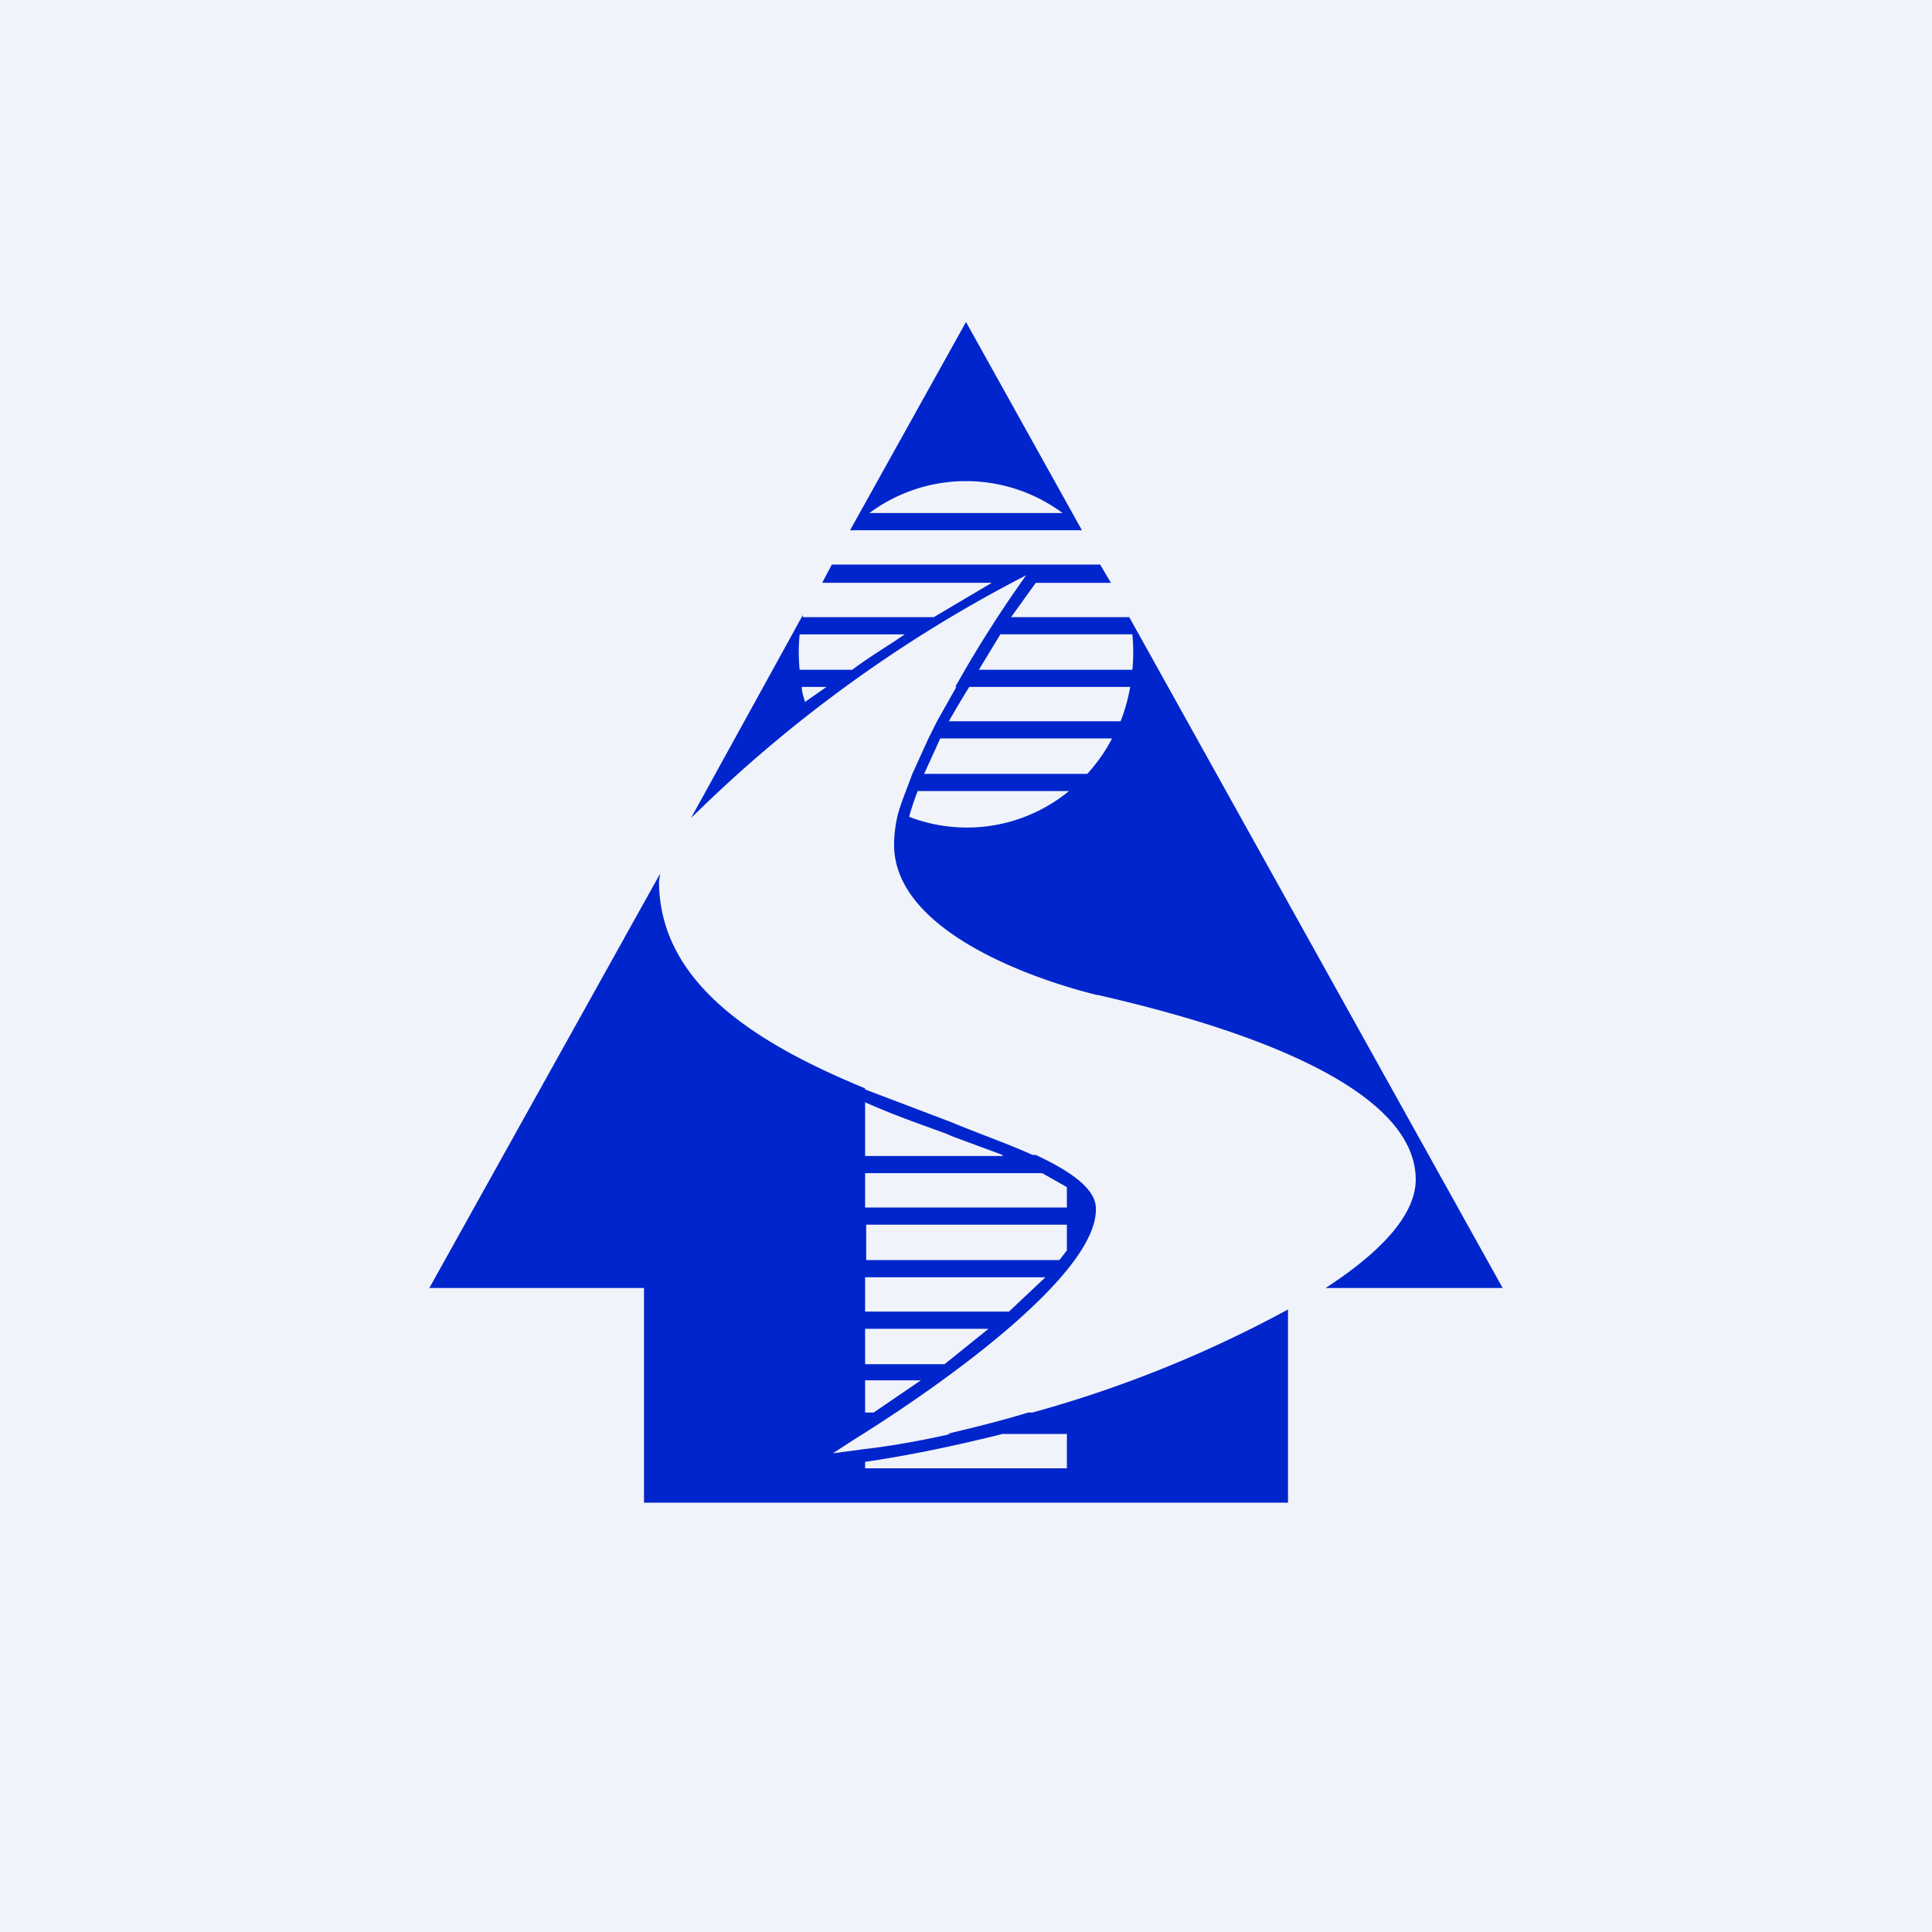<!-- by TradingView --><svg width="18" height="18" viewBox="0 0 18 18" xmlns="http://www.w3.org/2000/svg"><path fill="#F0F3FA" d="M0 0h18v18H0z"/><path fill-rule="evenodd" d="M6 12H4l2.15-3.86-.01.07c0 .97.95 1.53 1.92 1.93v.01l.79.3c.29.12.55.21.77.31h.03c.34.16.56.32.56.5v.01c0 .6-1.38 1.6-2.25 2.14l-.2.13.3-.04c.26-.03.53-.08.8-.14h-.04c.25-.06.5-.12.76-.2h.04A11.21 11.21 0 0 0 12 12.2V14H6v-2Zm3.34 1.36c-.44.11-.87.2-1.28.26v.06h1.88v-.32h-.6Zm-1.2-.2.44-.3h-.52v.3h.08Zm.66-.45.41-.33H8.06v.33h.74Zm.6-.49.34-.32H8.06v.32H9.4Zm.54-.57-.07.09h-1.8v-.33h1.87v.24Zm0-.72Zm-.23 0 .23.13v.19H8.06v-.32h1.65Zm-.37-.17-.46-.17-.07-.03c-.22-.08-.45-.16-.68-.26l-.07-.03v.5h1.28ZM12.55 12H14l-3.49-6.27.01.02h-1.1l.23-.32h.7l-.1-.17H7.75l-.09.17h1.58l-.54.32H7.48v-.02L6.45 7.6l-.01.02a12.7 12.7 0 0 1 3.12-2.26A11.24 11.24 0 0 0 8.9 6.4h.01l-.18.32-.08.16-.15.33-.06.16a2.55 2.55 0 0 0-.07.2 1.2 1.2 0 0 0-.04.3c0 .8 1.28 1.25 1.89 1.4h.01c.64.15 2.96.69 2.96 1.72 0 .33-.33.68-.84 1.01h.22ZM8.47 7.61a1.5 1.5 0 0 0 1.49-.24H8.55a2.5 2.5 0 0 0-.08.24Zm.14-.4h1.52c.09-.1.17-.21.23-.33h-1.6l-.15.33Zm.23-.49h1.6c.04-.1.07-.21.09-.32h-1.5a10.06 10.06 0 0 0-.19.32Zm.28-.48h1.43a1.69 1.69 0 0 0 0-.33H9.32l-.2.33Zm-1.62.3.2-.14h-.23c0 .05.02.1.03.14Zm.44-.3c.16-.12.33-.22.49-.33h-.98a1.68 1.68 0 0 0 0 .33h.49ZM9 3l1.08 1.94H7.92L9 3Zm-.9 1.78a1.51 1.51 0 0 1 1.8 0H8.1Z" fill="#0025CC"/></svg>